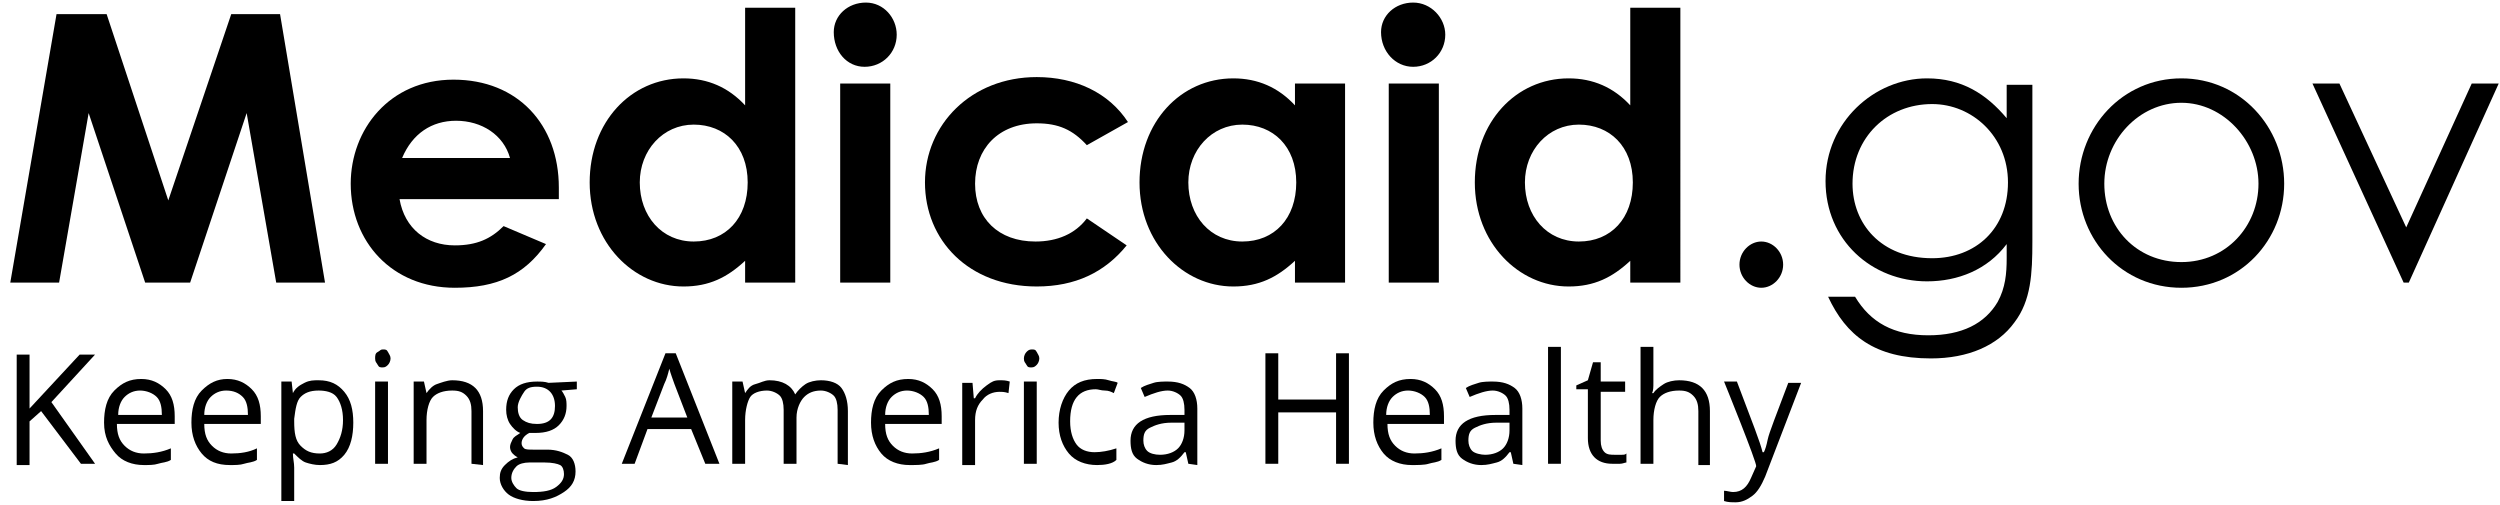 
<svg  x="0px" y="0px"
	 viewBox="0 0 194.6 39.3" style="enable-background:new 0 0 194.6 39.3;">
<!-- <style type="text/css">
	.medicaid1{fill:#026666;}
	.medicaid2{fill:#565656;}
</style> -->
<g>
	<path class="medicaid1" d="M4.4,1.1h3.9l4.8,14.5l4.9-14.5h3.8L25.3,22h-3.8L19.2,8.8L14.8,22h-3.5L6.9,8.8L4.6,22H0.8L4.4,1.1z"/>
	<path class="medicaid1" d="M42.5,19c-1.7,2.4-3.8,3.4-7.1,3.4c-4.9,0-8.1-3.6-8.1-8.1c0-4.2,3-8.1,8-8.1s8.2,3.5,8.2,8.4
		c0,0.4,0,0.5,0,0.9H31.1c0.4,2.3,2.1,3.6,4.3,3.6c1.7,0,2.8-0.5,3.8-1.5L42.5,19L42.5,19z M39.7,12.3c-0.5-1.8-2.2-2.9-4.2-2.9
		c-1.9,0-3.4,1-4.2,2.9H39.7z"/>
	<path class="medicaid1" d="M58,20.3c-1.4,1.3-2.8,2-4.8,2c-3.9,0-7.3-3.4-7.3-8.1s3.2-8.1,7.3-8.1c1.9,0,3.5,0.7,4.8,2.1V0.6h3.9V22H58
		C58,22,58,20.3,58,20.3z M49.8,14.2c0,2.6,1.7,4.6,4.2,4.6s4.2-1.8,4.2-4.6S56.4,9.7,54,9.7S49.8,11.7,49.8,14.2z"/>
	<path class="medicaid1" d="M69.8,2.7c0,1.4-1.1,2.5-2.5,2.5S64.9,4,64.9,2.5c0-1.3,1.1-2.3,2.5-2.3S69.8,1.4,69.8,2.7L69.8,2.7z
		 M65.4,6.5h3.9V22h-3.9V6.5z"/>
	<path class="medicaid1" d="M87.7,19.1c-1.7,2.1-4,3.2-7,3.2c-5.3,0-8.7-3.6-8.7-8.1s3.6-8.2,8.7-8.2c3,0,5.6,1.2,7.1,3.5l-3.2,1.8
		c-1.1-1.2-2.2-1.7-3.9-1.7c-3,0-4.8,2-4.8,4.7s1.8,4.5,4.7,4.5c1.7,0,3.1-0.6,4-1.8L87.7,19.1L87.7,19.1z"/>
	<path class="medicaid1" d="M100.8,20.3c-1.4,1.3-2.8,2-4.8,2c-3.9,0-7.3-3.4-7.3-8.1s3.2-8.1,7.3-8.1c1.9,0,3.5,0.7,4.8,2.1V6.5h3.9V22
		h-3.9C100.8,22,100.8,20.3,100.8,20.3z M92.5,14.2c0,2.6,1.7,4.6,4.2,4.6s4.2-1.8,4.2-4.6s-1.8-4.5-4.2-4.5S92.5,11.7,92.5,14.2z"
		/>
	<path class="medicaid1" d="M112.5,2.7c0,1.4-1.1,2.5-2.5,2.5s-2.5-1.2-2.5-2.7c0-1.3,1.1-2.3,2.5-2.3S112.5,1.4,112.5,2.7L112.5,2.7z
		 M108.1,6.5h3.9V22h-3.9V6.5z"/>
	<path class="medicaid1" d="M126.9,20.3c-1.4,1.3-2.8,2-4.8,2c-3.9,0-7.3-3.4-7.3-8.1s3.2-8.1,7.3-8.1c1.9,0,3.5,0.7,4.8,2.1V0.6h3.9V22
		h-3.9C126.9,22,126.9,20.3,126.9,20.3z M118.7,14.2c0,2.6,1.7,4.6,4.2,4.6s4.2-1.8,4.2-4.6s-1.8-4.5-4.2-4.5S118.7,11.7,118.7,14.2
		z"/>
	<path class="medicaid2" d="M138.8,20.6c0,1-0.8,1.8-1.7,1.8s-1.7-0.8-1.7-1.8s0.8-1.8,1.7-1.8S138.8,19.6,138.8,20.6z"/>
	<path class="medicaid2" d="M158.2,18.8c0,2.5-0.1,4.6-1.4,6.3c-1.3,1.8-3.6,2.8-6.5,2.8c-4.4,0-6.6-1.8-8-4.8h2.1c1.2,2,3,3,5.7,3
		c2.6,0,4.4-0.9,5.4-2.6c0.6-1.1,0.7-2.2,0.7-3.4V19c-1.5,2-3.8,2.9-6.2,2.9c-4.3,0-7.9-3.2-7.9-7.8s3.8-8,7.9-8
		c2.7,0,4.6,1.2,6.2,3.1V6.6h2L158.2,18.8L158.2,18.8z M144.2,14.3c0,3.1,2.2,5.8,6.2,5.8c3.4,0,5.9-2.3,5.9-5.9s-2.8-6.1-5.9-6.1
		C146.9,8.1,144.2,10.7,144.2,14.3L144.2,14.3z"/>
	<path class="medicaid2" d="M177.8,14.3c0,4.4-3.4,8.1-8,8.1s-8-3.7-8-8.1s3.4-8.2,8-8.2S177.8,9.9,177.8,14.3z M163.8,14.3
		c0,3.4,2.5,6.1,6,6.1s6-2.8,6-6.1s-2.7-6.3-6-6.3S163.8,10.9,163.8,14.3z"/>
	<path class="medicaid2" d="M180,6.5h2.1l5.2,11.2l5.1-11.2h2.1L187.5,22h-0.4L180,6.5L180,6.5z"/>
</g>
<g>
	<path class="medicaid2" d="M7.4,36.1H6.3l-3.1-4.1l-0.9,0.8v3.4h-1v-8.6h1v4.2l3.9-4.2h1.2l-3.4,3.7L7.4,36.1L7.4,36.1z"/>
	<path class="medicaid2" d="M11.2,36.2c-0.9,0-1.7-0.3-2.2-0.9S8.1,34,8.1,32.9c0-1,0.2-1.9,0.8-2.5s1.2-0.9,2.1-0.9
		c0.8,0,1.4,0.3,1.9,0.8s0.7,1.2,0.7,2.1v0.6H9.1c0,0.8,0.2,1.3,0.6,1.7s0.9,0.6,1.5,0.6c0.7,0,1.4-0.1,2.1-0.4v0.9
		c-0.3,0.2-0.7,0.2-1,0.3S11.6,36.2,11.2,36.2L11.2,36.2z M10.9,30.4c-0.5,0-0.9,0.2-1.2,0.5s-0.5,0.8-0.5,1.4h3.4
		c0-0.6-0.1-1.1-0.4-1.4S11.4,30.4,10.9,30.4L10.9,30.4z"/>
	<path class="medicaid2" d="M17.9,36.2c-1,0-1.7-0.3-2.2-0.9s-0.8-1.4-0.8-2.4c0-1,0.2-1.9,0.8-2.5s1.2-0.9,2-0.9c0.8,0,1.4,0.3,1.9,0.8
		s0.7,1.2,0.7,2.1v0.6h-4.4c0,0.8,0.2,1.3,0.6,1.7s0.9,0.6,1.5,0.6c0.7,0,1.4-0.1,2-0.4v0.9c-0.3,0.2-0.7,0.2-1,0.3
		S18.3,36.2,17.9,36.2L17.9,36.2z M17.6,30.4c-0.5,0-0.9,0.2-1.2,0.5s-0.5,0.8-0.5,1.4h3.4c0-0.6-0.1-1.1-0.4-1.4
		S18.2,30.4,17.6,30.4L17.6,30.4z"/>
	<path class="medicaid2" d="M24.9,36.2c-0.4,0-0.8-0.1-1.1-0.2s-0.6-0.4-0.9-0.7h-0.1c0,0.4,0.1,0.7,0.1,1.1V39h-1v-9.3h0.8l0.1,0.9h0
		c0.2-0.4,0.5-0.6,0.9-0.8s0.7-0.2,1.1-0.2c0.9,0,1.5,0.3,2,0.9s0.7,1.4,0.7,2.4c0,1-0.2,1.9-0.7,2.5S25.7,36.2,24.9,36.2L24.9,36.2
		z M24.8,30.4c-0.7,0-1.1,0.2-1.4,0.5s-0.4,0.9-0.5,1.7v0.2c0,0.9,0.1,1.5,0.5,1.9s0.8,0.6,1.5,0.6c0.5,0,1-0.2,1.3-0.7
		s0.5-1.1,0.5-1.9s-0.2-1.4-0.5-1.8S25.3,30.4,24.8,30.4z"/>
	<path class="medicaid2" d="M29.2,27.9c0-0.2,0-0.4,0.2-0.5s0.2-0.2,0.4-0.2s0.3,0,0.4,0.2s0.2,0.3,0.2,0.5s-0.1,0.4-0.2,0.5
		s-0.2,0.2-0.4,0.2c-0.2,0-0.3,0-0.4-0.2S29.2,28.2,29.2,27.9z M30.2,36.1h-1v-6.4h1V36.1z"/>
	<path class="medicaid2" d="M36.7,36.1v-4.1c0-0.5-0.1-0.9-0.4-1.2s-0.6-0.4-1.1-0.4c-0.7,0-1.2,0.2-1.5,0.5s-0.5,1-0.5,1.8v3.4h-1v-6.4
		h0.8l0.2,0.9h0c0.2-0.3,0.5-0.6,0.8-0.7s0.8-0.3,1.2-0.3c0.8,0,1.4,0.2,1.8,0.6s0.6,1,0.6,1.8v4.2L36.7,36.1L36.7,36.1z"/>
	<path class="medicaid2" d="M44.9,29.7v0.6l-1.2,0.1c0.1,0.1,0.2,0.3,0.3,0.5s0.1,0.5,0.1,0.7c0,0.6-0.2,1.1-0.6,1.5s-1,0.6-1.8,0.6
		c-0.2,0-0.4,0-0.5,0c-0.4,0.2-0.6,0.5-0.6,0.8c0,0.2,0.1,0.3,0.2,0.4s0.4,0.1,0.7,0.1h1.1c0.7,0,1.2,0.2,1.6,0.4s0.6,0.7,0.6,1.3
		c0,0.7-0.3,1.2-0.9,1.6S42.6,39,41.5,39c-0.8,0-1.5-0.2-1.9-0.5s-0.7-0.8-0.7-1.3c0-0.4,0.1-0.7,0.4-1s0.6-0.5,1-0.6
		c-0.2-0.1-0.3-0.2-0.4-0.3s-0.2-0.3-0.2-0.5c0-0.2,0.1-0.4,0.2-0.6s0.3-0.3,0.6-0.5c-0.3-0.1-0.6-0.4-0.8-0.7s-0.3-0.7-0.3-1.1
		c0-0.7,0.2-1.2,0.6-1.6s1-0.6,1.8-0.6c0.3,0,0.6,0,0.9,0.1L44.9,29.7L44.9,29.7z M39.8,37.2c0,0.3,0.2,0.6,0.4,0.8s0.7,0.3,1.3,0.3
		c0.8,0,1.4-0.1,1.8-0.4s0.6-0.6,0.6-1c0-0.3-0.1-0.6-0.3-0.7S43,36,42.4,36h-1.2c-0.4,0-0.8,0.1-1,0.3S39.8,36.8,39.8,37.2
		L39.8,37.2z M40.3,31.7c0,0.4,0.1,0.8,0.4,1s0.6,0.3,1.1,0.3c1,0,1.4-0.5,1.4-1.4c0-0.9-0.5-1.5-1.4-1.5c-0.5,0-0.8,0.1-1,0.4
		S40.3,31.3,40.3,31.7L40.3,31.7z"/>
	<path class="medicaid2" d="M54.9,36.1l-1.1-2.7h-3.4l-1,2.7h-1l3.4-8.6h0.8l3.4,8.6H54.9L54.9,36.1z M53.5,32.5l-1-2.6
		c-0.1-0.3-0.3-0.8-0.4-1.2c-0.1,0.4-0.2,0.8-0.4,1.2l-1,2.6H53.5L53.5,32.5z"/>
	<path class="medicaid2" d="M65.2,36.1v-4.2c0-0.5-0.1-0.9-0.3-1.1s-0.6-0.4-1-0.4c-0.6,0-1,0.2-1.3,0.5S62,31.8,62,32.5v3.6h-1v-4.2
		c0-0.5-0.1-0.9-0.3-1.1s-0.6-0.4-1-0.4c-0.6,0-1.1,0.2-1.3,0.5s-0.4,1-0.4,1.8v3.4h-1v-6.4h0.8l0.2,0.9h0c0.2-0.3,0.4-0.6,0.8-0.7
		s0.7-0.3,1.1-0.3c1,0,1.7,0.4,2,1.1h0c0.2-0.3,0.5-0.6,0.8-0.8s0.8-0.3,1.2-0.3c0.7,0,1.3,0.2,1.6,0.6s0.5,1,0.5,1.8v4.2L65.2,36.1
		L65.2,36.1z"/>
	<path class="medicaid2" d="M70.8,36.2c-0.9,0-1.7-0.3-2.2-0.9s-0.8-1.4-0.8-2.4c0-1,0.2-1.9,0.8-2.5s1.2-0.9,2.1-0.9
		c0.8,0,1.4,0.3,1.9,0.8s0.7,1.2,0.7,2.1v0.6h-4.4c0,0.8,0.2,1.3,0.6,1.7s0.9,0.6,1.5,0.6c0.7,0,1.4-0.1,2.1-0.4v0.9
		c-0.3,0.2-0.7,0.2-1,0.3S71.3,36.2,70.8,36.2L70.8,36.2z M70.6,30.4c-0.5,0-0.9,0.2-1.2,0.5s-0.5,0.8-0.5,1.4h3.4
		c0-0.6-0.1-1.1-0.4-1.4S71.1,30.4,70.6,30.4L70.6,30.4z"/>
	<path class="medicaid2" d="M77.8,29.6c0.3,0,0.5,0,0.8,0.1l-0.1,0.9c-0.3-0.1-0.5-0.1-0.7-0.1c-0.5,0-1,0.2-1.3,0.6
		c-0.4,0.4-0.6,0.9-0.6,1.6v3.5h-1v-6.4h0.8l0.1,1.2h0.1c0.2-0.4,0.5-0.7,0.9-1S77.4,29.6,77.8,29.6L77.8,29.6z"/>
	<path class="medicaid2" d="M79.7,27.9c0-0.2,0.1-0.4,0.2-0.5s0.2-0.2,0.4-0.2s0.3,0,0.4,0.2s0.2,0.3,0.2,0.5s-0.1,0.4-0.2,0.5
		s-0.2,0.2-0.4,0.2c-0.2,0-0.3,0-0.4-0.2S79.7,28.2,79.7,27.9z M80.7,36.1h-1v-6.4h1V36.1z"/>
	<path class="medicaid2" d="M85.4,36.2c-0.9,0-1.7-0.3-2.2-0.9s-0.8-1.4-0.8-2.4c0-1,0.3-1.9,0.8-2.5s1.2-0.9,2.2-0.9c0.3,0,0.6,0,0.9,0.1
		s0.6,0.1,0.7,0.2l-0.3,0.8c-0.2-0.1-0.4-0.2-0.7-0.2s-0.5-0.1-0.7-0.1c-1.3,0-2,0.8-2,2.5c0,0.8,0.2,1.4,0.5,1.8s0.8,0.6,1.4,0.6
		c0.5,0,1.1-0.1,1.7-0.3v0.9C86.6,36.1,86,36.2,85.4,36.2L85.4,36.2z"/>
	<path class="medicaid2" d="M92.5,36.1l-0.2-0.9h-0.1c-0.3,0.4-0.6,0.7-1,0.8s-0.7,0.2-1.2,0.2c-0.6,0-1.1-0.2-1.5-0.5S88,34.9,88,34.3
		c0-1.3,1-2,3.1-2l1.1,0v-0.4c0-0.5-0.1-0.9-0.3-1.1s-0.6-0.4-1-0.4c-0.5,0-1.1,0.2-1.8,0.5l-0.3-0.7c0.3-0.2,0.7-0.3,1-0.4
		s0.8-0.1,1.1-0.1c0.8,0,1.3,0.2,1.7,0.5s0.6,0.9,0.6,1.6v4.4L92.5,36.1L92.5,36.1z M90.3,35.4c0.6,0,1.1-0.2,1.4-0.5
		s0.5-0.8,0.5-1.4v-0.6l-1,0c-0.8,0-1.3,0.2-1.7,0.4s-0.5,0.5-0.5,1c0,0.3,0.1,0.6,0.3,0.8S89.9,35.4,90.3,35.4L90.3,35.4z"/>
	<path class="medicaid2" d="M105,36.1h-1v-4h-4.5v4h-1v-8.6h1v3.6h4.5v-3.6h1V36.1z"/>
	<path class="medicaid2" d="M109.9,36.2c-0.9,0-1.7-0.3-2.2-0.9s-0.8-1.4-0.8-2.4c0-1,0.2-1.9,0.8-2.5s1.2-0.9,2.1-0.9
		c0.8,0,1.4,0.3,1.9,0.8s0.7,1.2,0.7,2.1v0.6h-4.4c0,0.8,0.2,1.3,0.6,1.7s0.9,0.6,1.5,0.6c0.7,0,1.4-0.1,2.1-0.4v0.9
		c-0.3,0.2-0.7,0.2-1,0.3S110.3,36.2,109.9,36.2L109.9,36.2z M109.6,30.4c-0.5,0-0.9,0.2-1.2,0.5s-0.5,0.8-0.5,1.4h3.4
		c0-0.6-0.1-1.1-0.4-1.4S110.1,30.4,109.6,30.4L109.6,30.4z"/>
	<path class="medicaid2" d="M117.8,36.1l-0.2-0.9h-0.1c-0.3,0.4-0.6,0.7-1,0.8s-0.7,0.2-1.2,0.2c-0.6,0-1.1-0.2-1.5-0.5s-0.5-0.8-0.5-1.4
		c0-1.3,1-2,3.1-2l1.1,0v-0.4c0-0.5-0.1-0.9-0.3-1.1s-0.6-0.4-1-0.4c-0.5,0-1.1,0.2-1.8,0.5l-0.3-0.7c0.3-0.2,0.7-0.3,1-0.4
		s0.8-0.1,1.1-0.1c0.8,0,1.3,0.2,1.7,0.5s0.6,0.9,0.6,1.6v4.4L117.8,36.1L117.8,36.1z M115.6,35.4c0.6,0,1.1-0.2,1.4-0.5
		s0.5-0.8,0.5-1.4v-0.6l-1,0c-0.8,0-1.3,0.2-1.7,0.4s-0.5,0.5-0.5,1c0,0.3,0.1,0.6,0.3,0.8S115.3,35.4,115.6,35.4L115.6,35.4z"/>
	<path class="medicaid2" d="M121.5,36.1h-1V27h1V36.1z"/>
	<path class="medicaid2" d="M125.7,35.4c0.2,0,0.3,0,0.5,0s0.3,0,0.4-0.1V36c-0.1,0-0.3,0.1-0.5,0.1s-0.4,0-0.6,0c-1.2,0-1.9-0.7-1.9-2
		v-3.8h-0.9V30l0.9-0.4l0.4-1.4h0.6v1.5h1.9v0.8h-1.9v3.8c0,0.4,0.1,0.7,0.3,0.9S125.4,35.4,125.7,35.4L125.7,35.4z"/>
	<path class="medicaid2" d="M132.2,36.1v-4.1c0-0.5-0.1-0.9-0.4-1.2s-0.6-0.4-1.1-0.4c-0.7,0-1.2,0.2-1.5,0.5s-0.5,1-0.5,1.8v3.4h-1V27h1
		v2.8c0,0.3,0,0.6-0.1,0.8h0.1c0.2-0.3,0.5-0.5,0.8-0.7s0.8-0.3,1.2-0.3c0.8,0,1.4,0.2,1.8,0.6s0.6,1,0.6,1.8v4.2H132.2L132.2,36.1z
		"/>
	<path class="medicaid2" d="M134.2,29.7h1l1.4,3.7c0.3,0.8,0.5,1.4,0.6,1.8h0.1c0.1-0.2,0.2-0.5,0.3-1s0.7-2,1.6-4.4h1l-2.8,7.3
		c-0.3,0.7-0.6,1.2-1,1.5s-0.8,0.5-1.3,0.5c-0.3,0-0.6,0-0.9-0.1v-0.8c0.2,0,0.5,0.1,0.7,0.1c0.7,0,1.1-0.4,1.4-1.1l0.4-0.9
		C136.8,36.1,134.2,29.7,134.2,29.7z"/>
</g>
</svg>
